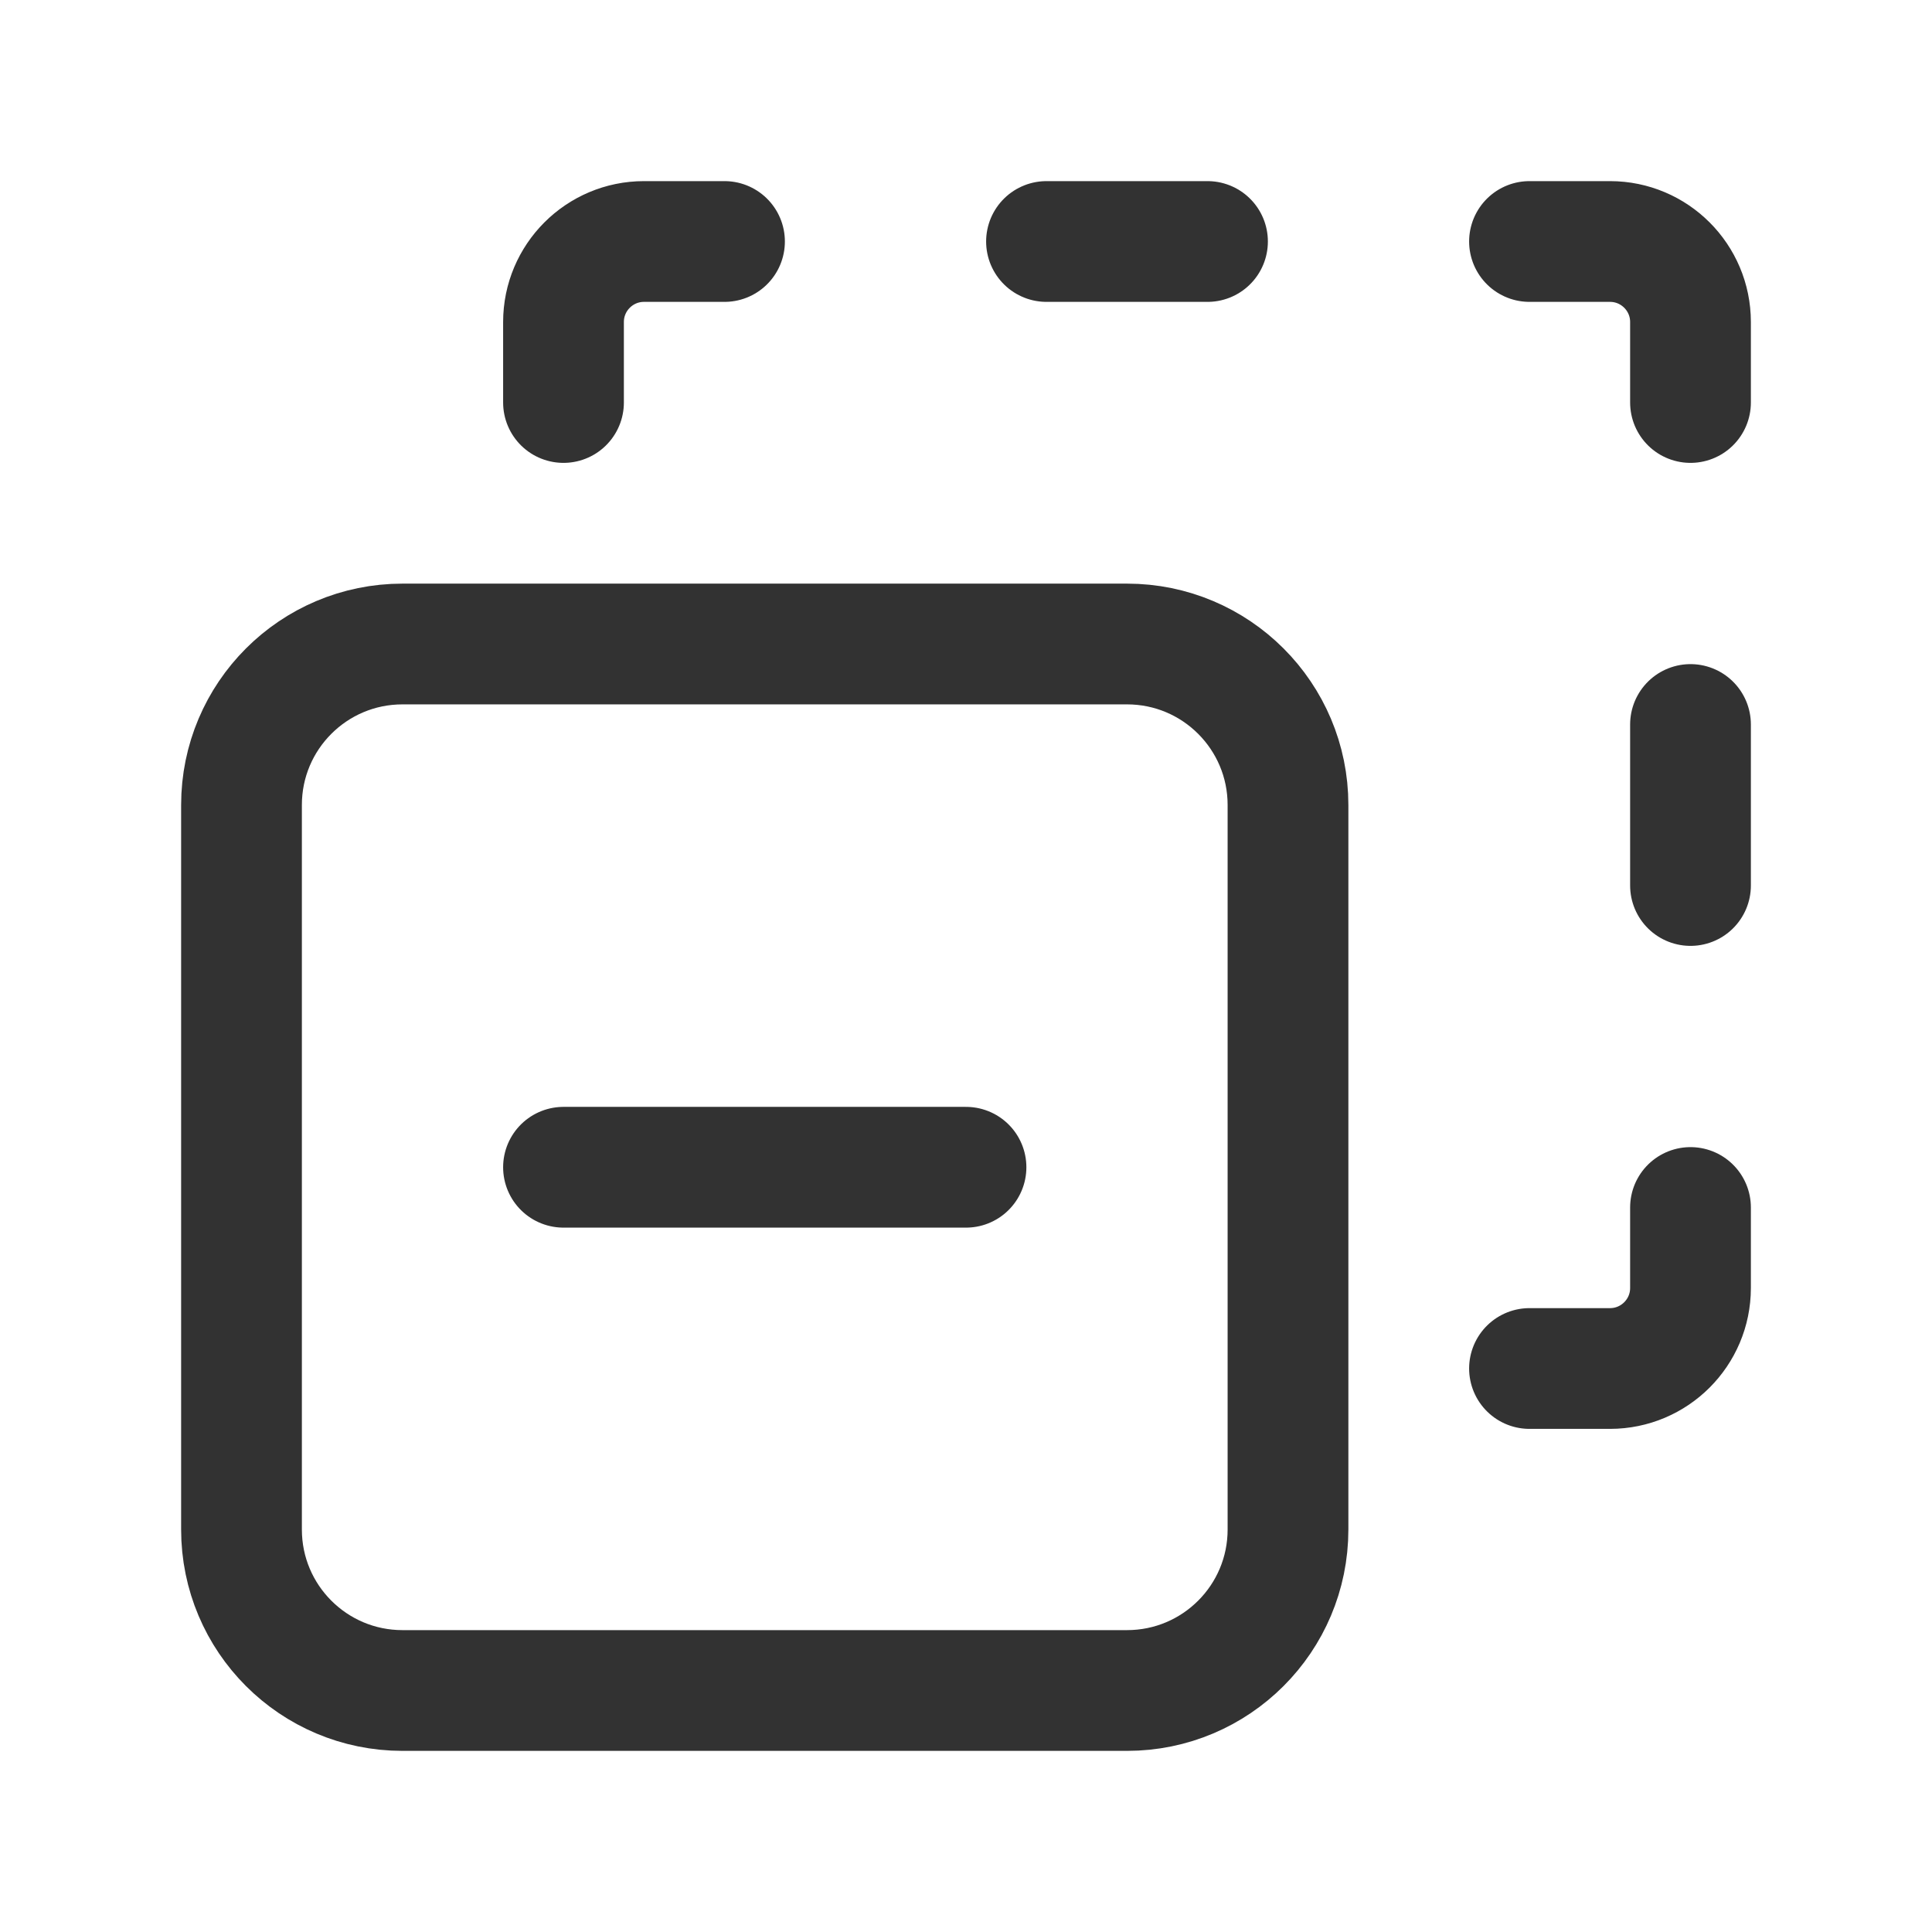 <?xml version="1.0" encoding="UTF-8"?><svg version="1.1" viewBox="0 0 24 24" xmlns="http://www.w3.org/2000/svg" xmlns:xlink="http://www.w3.org/1999/xlink"><g fill="none"><path d="M0 0h24v24h-24v-24Z"></path><path stroke="#323232" stroke-linecap="round" stroke-linejoin="round" stroke-width="1.5" d="M21 5v-1c0-.552-.448-1-1-1h-1"></path><path stroke="#323232" stroke-linecap="round" stroke-linejoin="round" stroke-width="1.5" d="M21 15v1c0 .552-.448 1-1 1h-1"></path><path stroke="#323232" stroke-linecap="round" stroke-linejoin="round" stroke-width="1.5" d="M7 5v-1c0-.552.448-1 1-1h1"></path><path stroke="#323232" stroke-linecap="round" stroke-linejoin="round" stroke-width="1.5" d="M13 3h2"></path><path stroke="#323232" stroke-linecap="round" stroke-linejoin="round" stroke-width="1.5" d="M21 11v-2 0 0 2Z"></path><path stroke="#323232" stroke-linecap="round" stroke-linejoin="round" stroke-width="1.5" d="M14 21h-9c-1.105 0-2-.895-2-2v-9c0-1.105.895-2 2-2h9c1.105 0 2 .895 2 2v9c0 1.105-.895 2-2 2Z"></path><path stroke="#323232" stroke-linecap="round" stroke-linejoin="round" stroke-width="1.5" d="M12 14.5h-5"></path></g></svg>